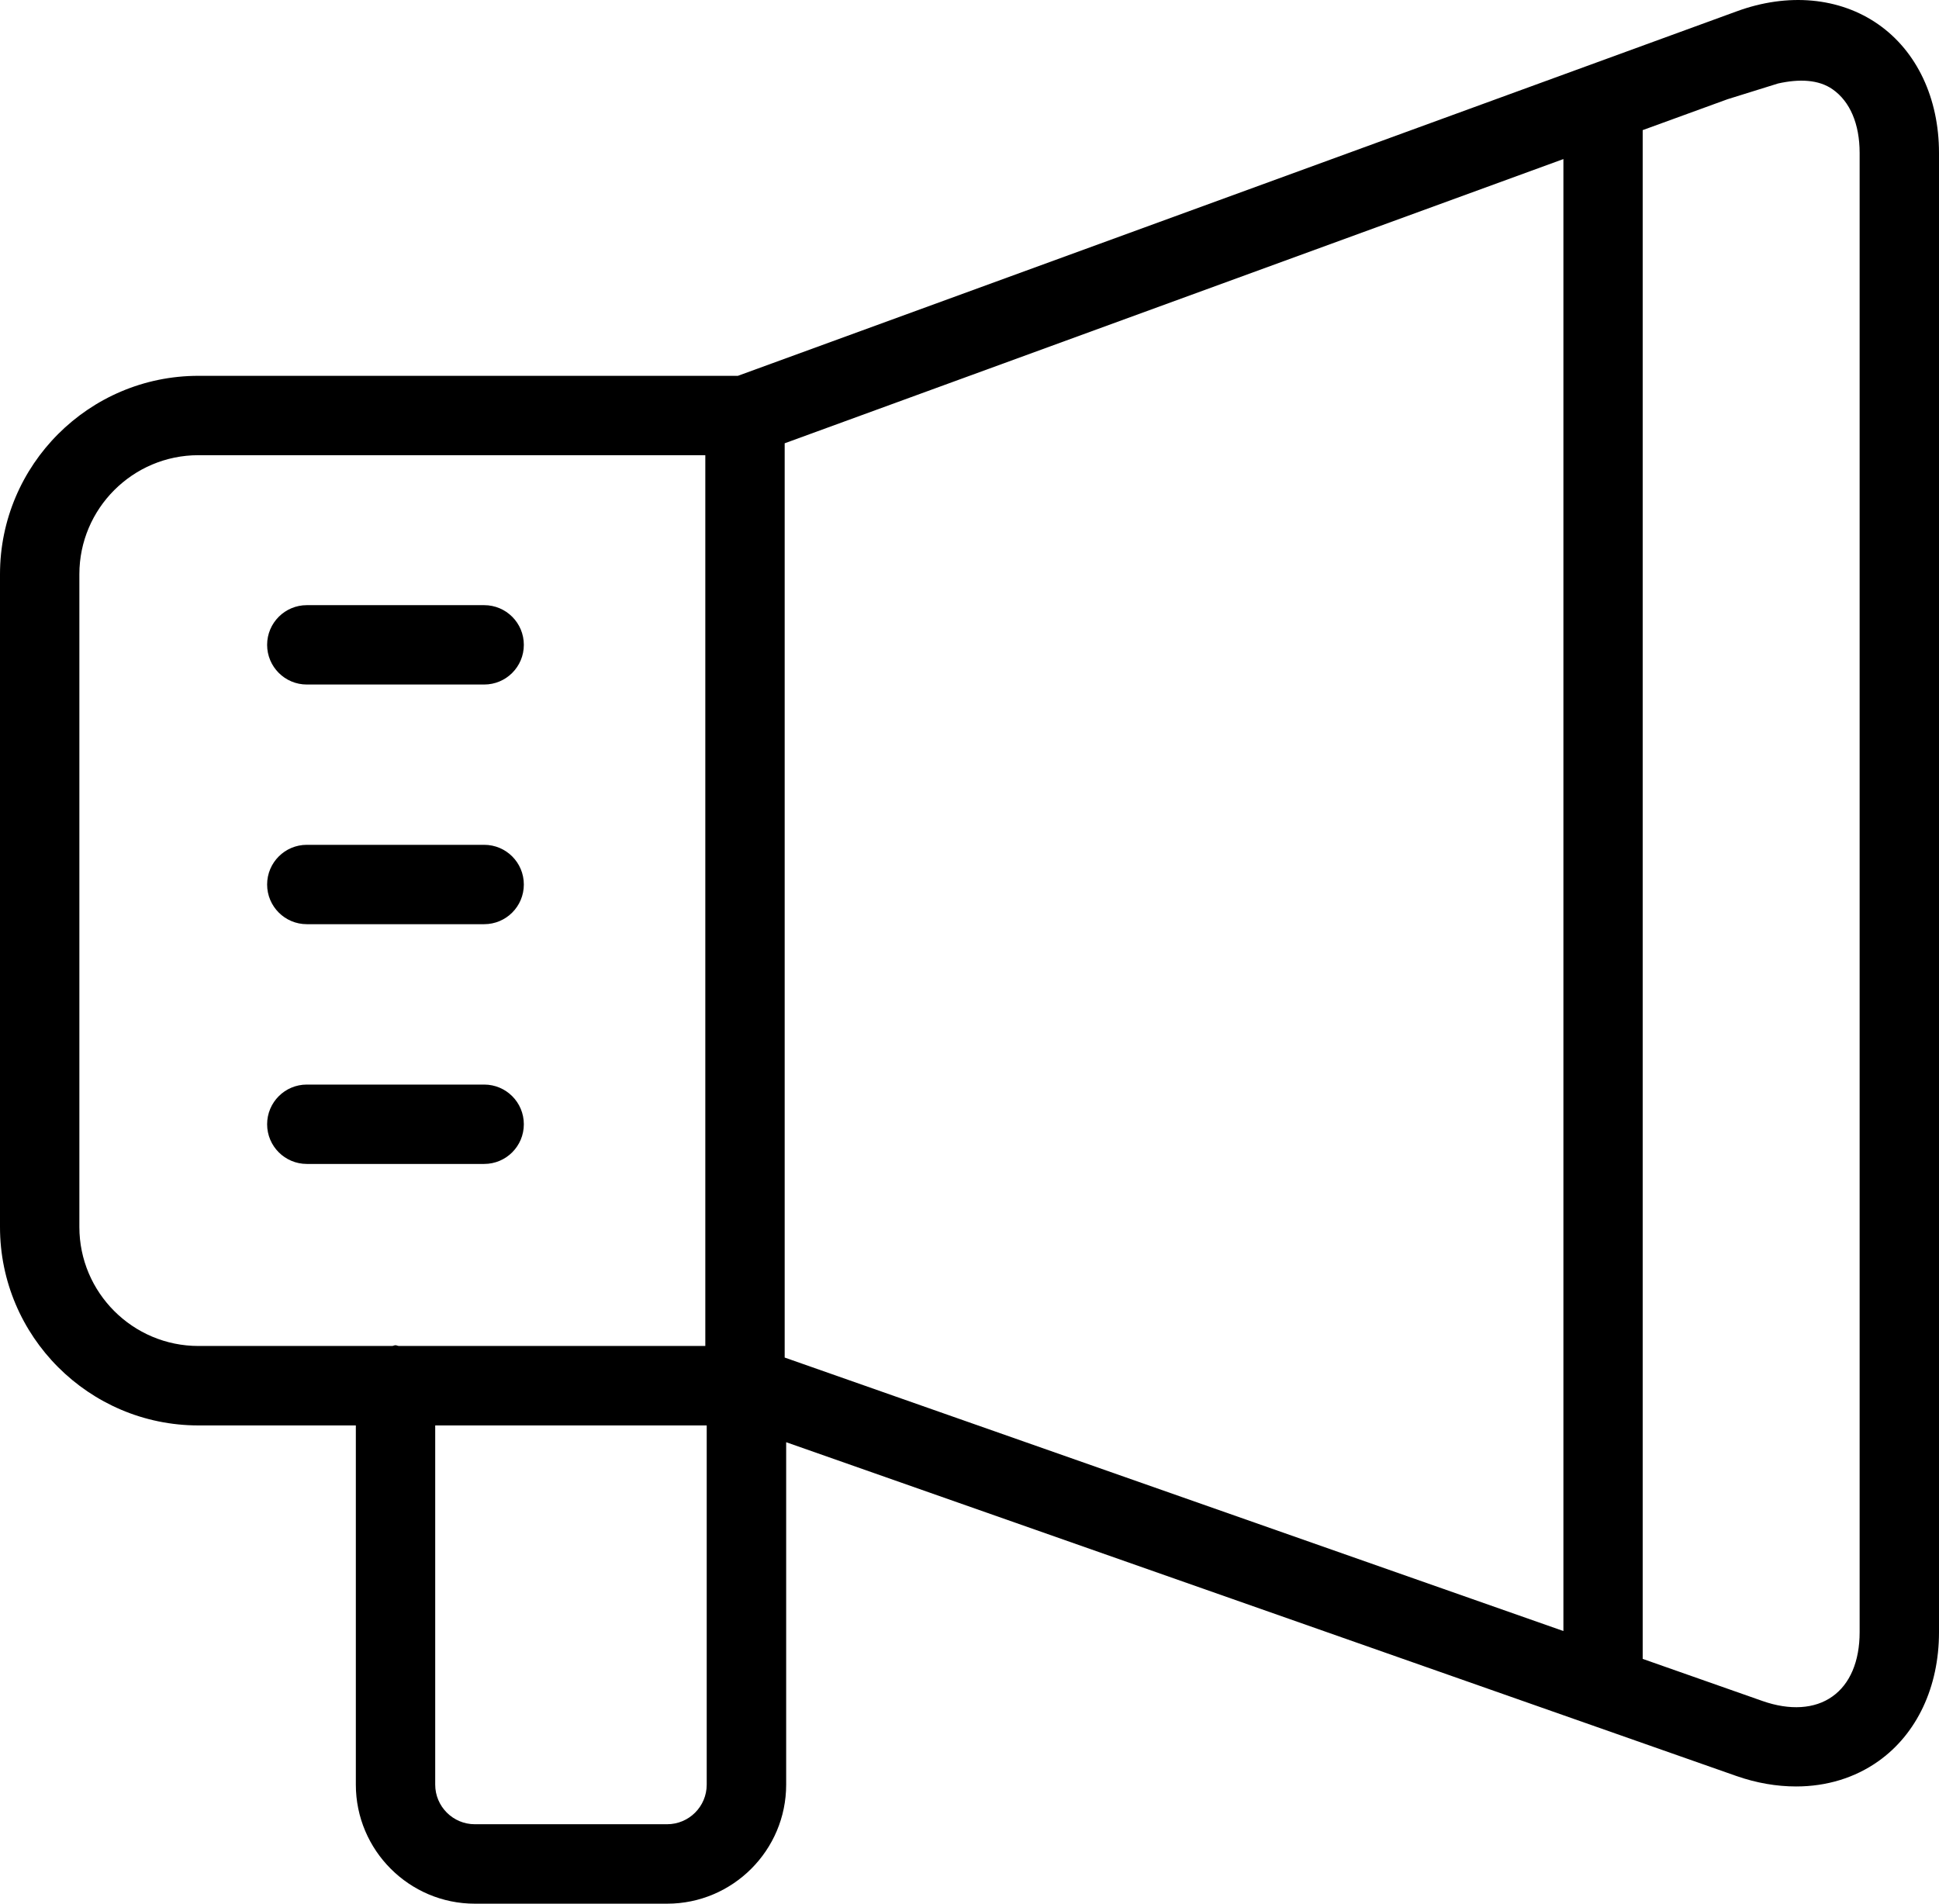 <?xml version="1.0" encoding="utf-8"?>
<!-- Generator: Adobe Illustrator 16.0.0, SVG Export Plug-In . SVG Version: 6.00 Build 0)  -->
<!DOCTYPE svg PUBLIC "-//W3C//DTD SVG 1.1//EN" "http://www.w3.org/Graphics/SVG/1.1/DTD/svg11.dtd">
<svg version="1.1" id="Layer_1" xmlns="http://www.w3.org/2000/svg" xmlns:xlink="http://www.w3.org/1999/xlink" x="0px" y="0px"
	 width="23.453px" height="23.027px" viewBox="0 0 23.453 23.027" enable-background="new 0 0 23.453 23.027" xml:space="preserve">
<g>
	<path d="M22.718,0.294c-0.467-0.326-1.092-0.385-1.714-0.156L8.925,4.546H2.4c-1.324,0-2.4,1.077-2.4,2.4v7.896
		c0,1.322,1.076,2.4,2.4,2.4h1.904v4.345c0,0.794,0.646,1.44,1.439,1.44h2.326c0.794,0,1.44-0.646,1.44-1.44v-4.142l11.492,4.037
		c0.245,0.086,0.489,0.127,0.724,0.127c0.366,0,0.709-0.103,0.994-0.305c0.466-0.33,0.734-0.898,0.734-1.561V1.85
		C23.453,1.188,23.185,0.62,22.718,0.294 M4.784,16.272c-0.016,0-0.028,0.009-0.042,0.009H2.4c-0.794,0-1.44-0.646-1.44-1.439V6.946
		c0-0.794,0.646-1.44,1.44-1.44h6.131v10.775H4.826C4.811,16.281,4.798,16.272,4.784,16.272 M8.548,21.587
		c0,0.265-0.215,0.479-0.479,0.479H5.743c-0.264,0-0.479-0.215-0.479-0.479v-4.345h3.284V21.587z M18.91,19.729l-9.419-3.308V5.362
		l9.419-3.438V19.729z M22.493,19.744c0,0.352-0.117,0.627-0.33,0.777c-0.213,0.152-0.515,0.17-0.843,0.055l-1.451-0.51V1.574
		L20.896,1.2l0.61-0.19c0.255-0.057,0.491-0.049,0.661,0.071c0.21,0.147,0.326,0.419,0.326,0.769V19.744z"/>
	<path d="M5.856,10.219H3.711c-0.265,0-0.48,0.215-0.48,0.48s0.215,0.48,0.48,0.48h2.145c0.266,0,0.48-0.215,0.48-0.48
		S6.122,10.219,5.856,10.219"/>
	<path d="M5.856,13.119H3.711c-0.265,0-0.48,0.215-0.48,0.48s0.215,0.48,0.48,0.48h2.145c0.266,0,0.48-0.215,0.48-0.48
		S6.122,13.119,5.856,13.119"/>
	<path d="M5.856,7.32H3.711c-0.265,0-0.48,0.215-0.48,0.48c0,0.265,0.215,0.48,0.48,0.48h2.145c0.266,0,0.48-0.215,0.48-0.48
		C6.336,7.535,6.122,7.32,5.856,7.32"/>
</g>
</svg>
